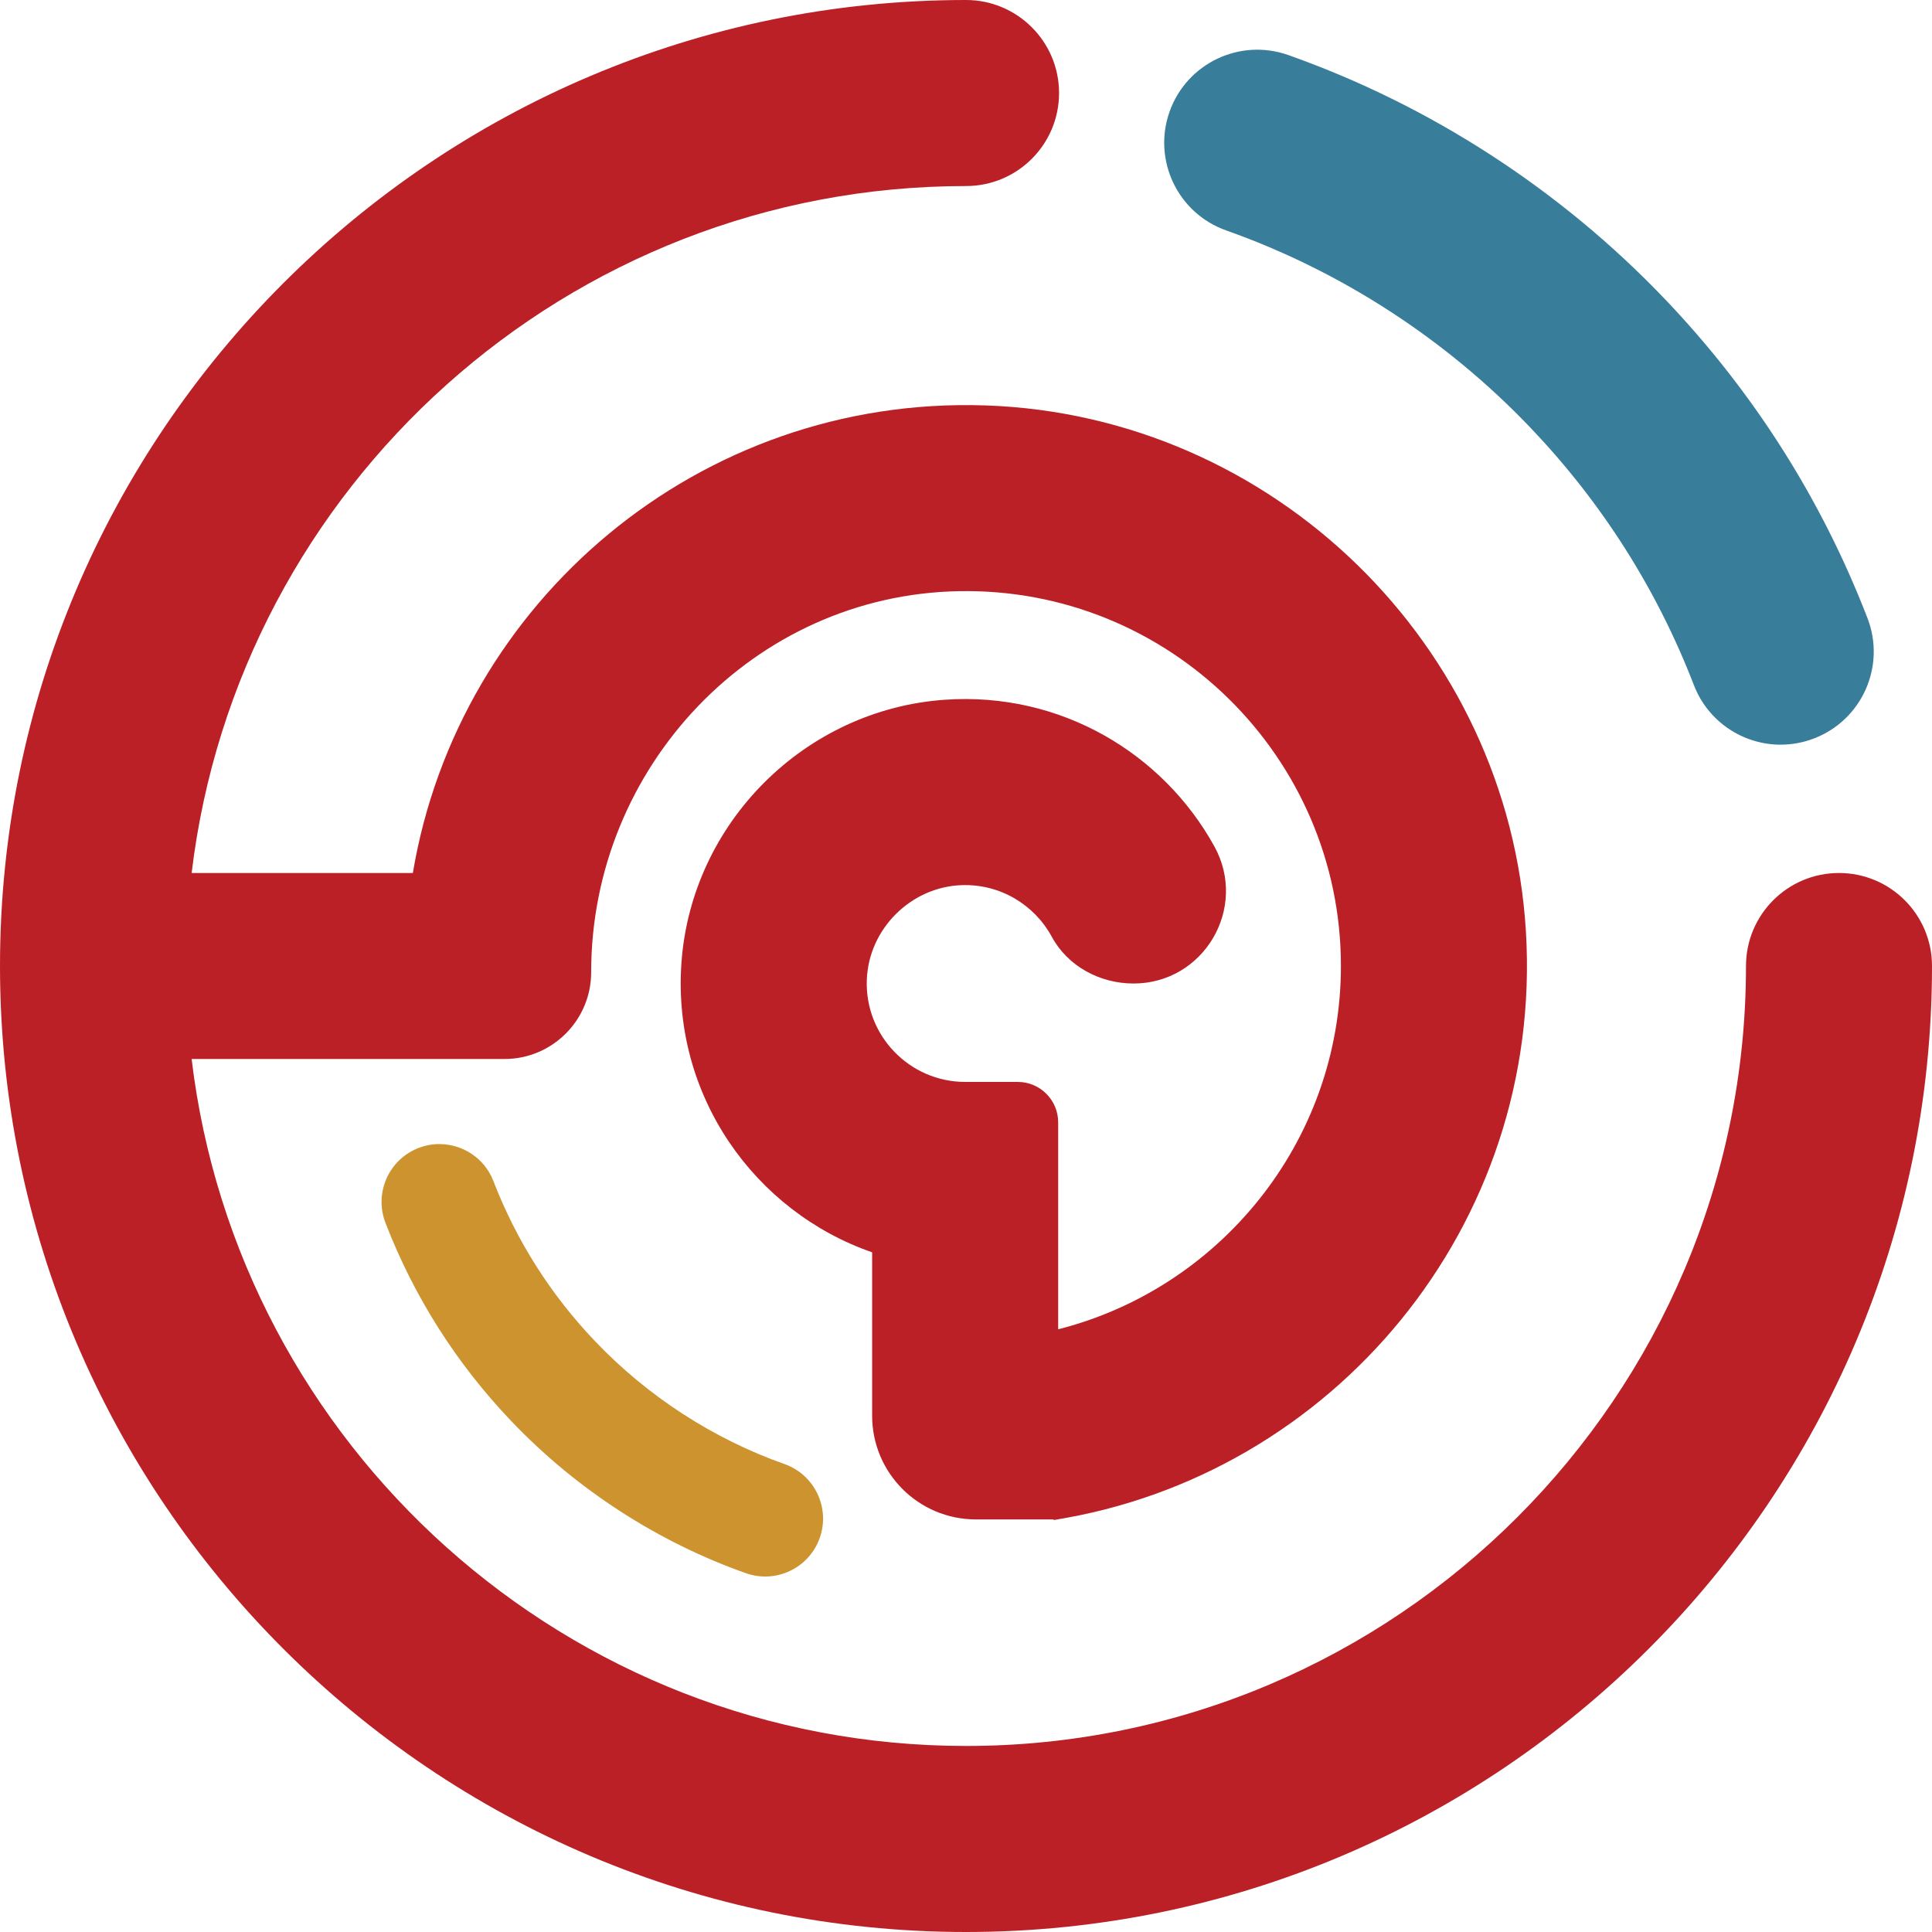 <?xml version="1.0" encoding="UTF-8"?>
<svg id="Layer_2" xmlns="http://www.w3.org/2000/svg" viewBox="0 0 650 650">
  <defs>
    <style>
      .cls-1 {
        fill: #cc932f;
      }

      .cls-2 {
        fill: #bb2027;
      }

      .cls-3 {
        fill: #387d99;
      }
    </style>
  </defs>
  <g id="Layer_1-2" data-name="Layer_1">
    <g>
      <path class="cls-3" d="M599.1,250.54c-12.56,0-24.4-7.61-29.2-20.03-12.47-32.29-30.97-61.43-55-86.62-28.4-29.77-63.79-52.72-102.35-66.36-16.29-5.76-24.83-23.64-19.07-39.94,5.76-16.29,23.65-24.83,39.94-19.07,47.78,16.9,91.61,45.31,126.77,82.16,29.74,31.18,52.65,67.27,68.1,107.28,6.23,16.12-1.8,34.24-17.92,40.46-3.71,1.43-7.52,2.11-11.26,2.11Z"/>
      <path class="cls-1" d="M147.84,384.92c7.82,0,15.19,4.74,18.17,12.46,7.76,20.09,19.27,38.23,34.23,53.9,17.67,18.52,39.7,32.8,63.69,41.29,10.14,3.59,15.45,14.71,11.86,24.85-3.59,10.14-14.71,15.45-24.85,11.86-29.73-10.52-57.01-28.2-78.88-51.12-18.51-19.4-32.76-41.86-42.38-66.76-3.87-10.03,1.12-21.31,11.15-25.18,2.31-.89,4.68-1.31,7.01-1.31Z"/>
      <path class="cls-2" d="M618.71,293.71c-17.28,0-31.29,14.01-31.29,31.29,0,144.69-117.72,262.41-262.41,262.41-134.11,0-245.02-101.12-260.54-231.12h105.24c16.11,0,29.18-13.06,29.18-29.18h0c0-69.06,54.64-126.91,123.69-128.22,70.65-1.34,128.56,55.75,128.56,126.1,0,59.4-41.29,109.31-96.67,122.62v63.78c93.8-14.76,164.89-98.87,158.91-198.02-5.82-96.51-85.17-173.69-181.81-176.97-96.29-3.28-177.37,66.01-192.67,157.31h-74.42c15.52-130,126.43-231.12,260.54-231.12,17.28,0,31.29-14.01,31.29-31.29S342.28,0,325,0C145.79,0,0,145.79,0,325s145.79,325,325,325,325-145.8,325-325c0-17.28-14.01-31.29-31.29-31.29Z"/>
      <path class="cls-2" d="M356,511.19h-27.69c-19.27,0-34.89-15.62-34.89-34.89v-54.97c-39.54-13.72-67.38-52.68-64.15-97.5,3.39-47.06,41.54-85.12,88.61-88.41,38.87-2.72,73.31,17.93,90.66,49.3,11.46,20.73-3.5,46.17-27.19,46.17h0c-11.3,0-22.1-5.79-27.49-15.73-5.8-10.7-17.33-17.87-30.45-17.36-17.03.66-31.12,14.75-31.78,31.78-.73,18.85,14.4,34.42,33.09,34.42h17.69c7.51,0,13.6,6.09,13.6,13.6v133.59Z"/>
    </g>
  </g>
</svg>